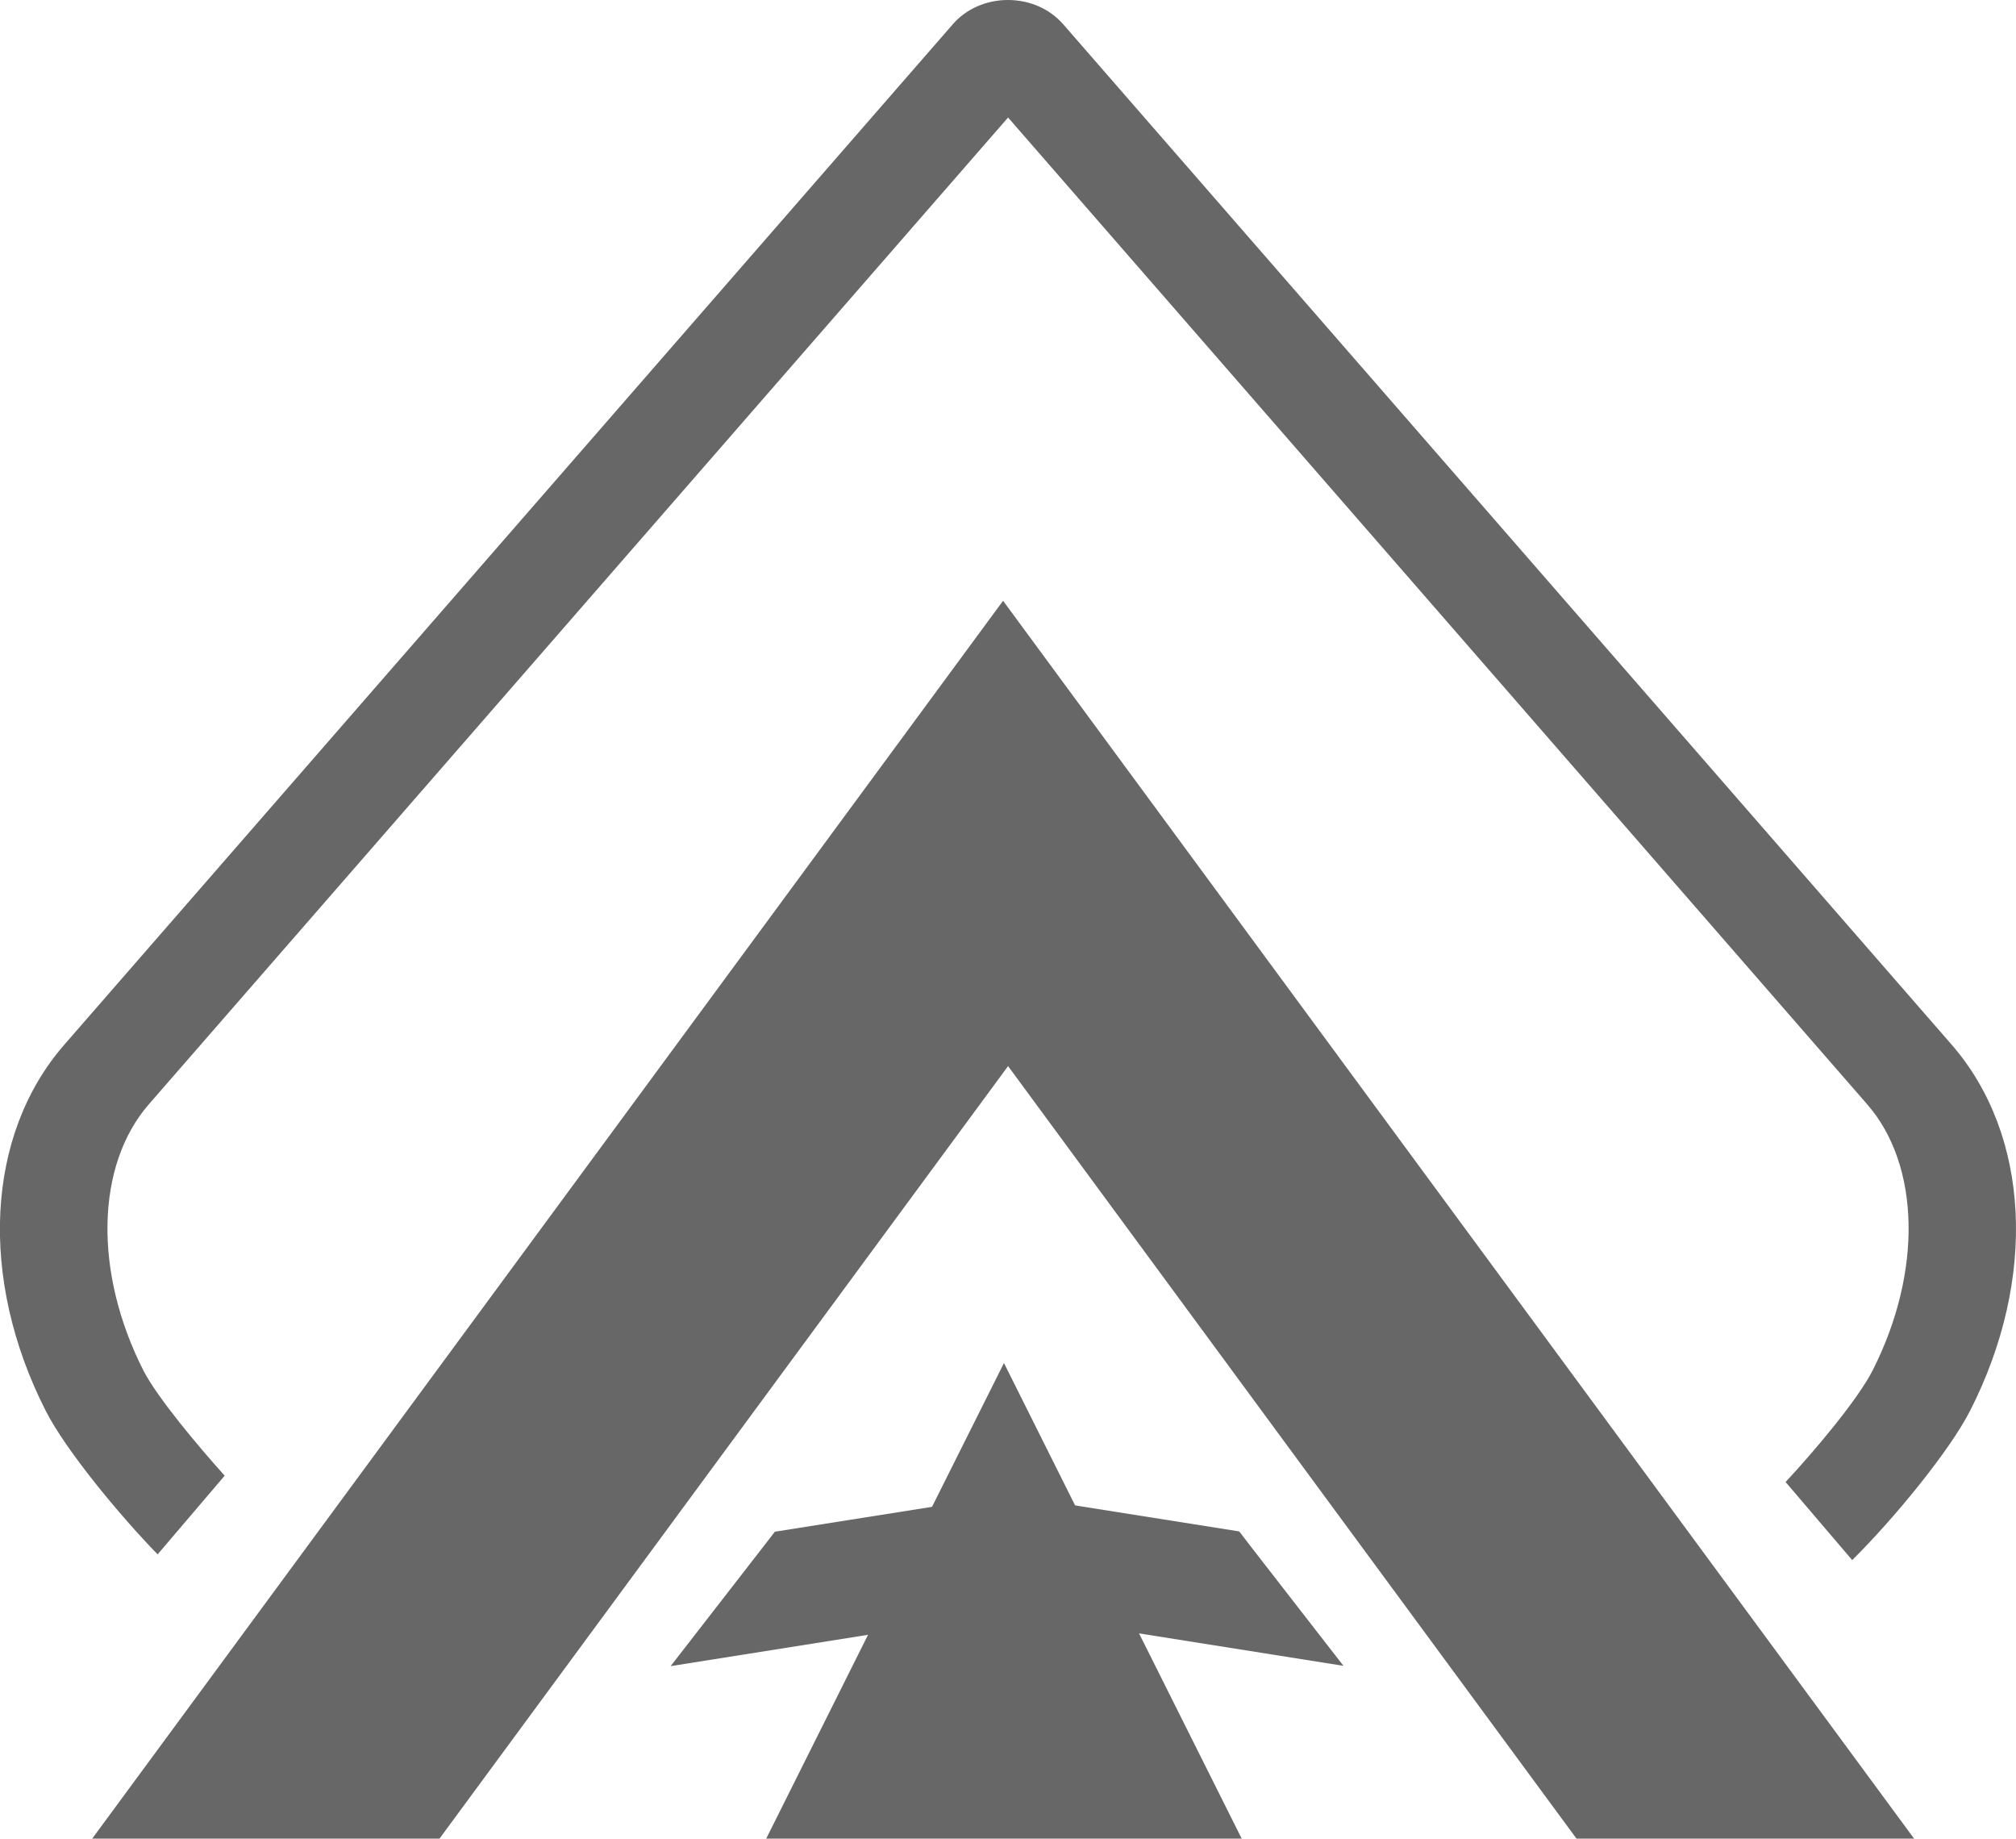 <?xml version="1.0" encoding="UTF-8"?>
<svg id="Layer_1" data-name="Layer 1" xmlns="http://www.w3.org/2000/svg" viewBox="0 0 137.11 125.02">
  <defs>
    <style>
      .cls-1 {
        fill: #666766;
        stroke-width: 0px;
      }
    </style>
  </defs>
  <polygon class="cls-1" points="48.47 99.78 68.56 72.49 88.64 99.78 107.22 125.02 130.18 125.02 99.2 82.94 68.22 40.85 37.24 82.94 6.27 125.02 29.89 125.02 48.47 99.78"/>
  <path class="cls-1" d="m121.44,100.77c1.95-2.09,4.9-5.59,5.91-7.57,3.4-6.68,3.26-13.96-.36-18.11L68.56,7.99,10.12,75.09c-3.61,4.15-3.76,11.43-.36,18.11.92,1.8,3.71,5.13,5.52,7.14l-4.56,5.35c-2.59-2.66-6.24-7.07-7.61-9.76-4.57-8.99-4.08-18.75,1.25-24.88L64.8,1.65c.91-1.05,2.28-1.65,3.75-1.65,1.48,0,2.84.6,3.76,1.65l60.43,69.39c5.33,6.13,5.83,15.89,1.25,24.88-1.39,2.73-5.18,7.35-8.02,10.16l-4.54-5.32Z"/>
  <polygon class="cls-1" points="68.28 125.02 52.11 125.02 60.19 108.85 68.28 92.68 76.36 108.85 84.45 125.02 68.28 125.02"/>
  <polygon class="cls-1" points="85.11 105.21 84.28 104.13 68.56 101.64 52.7 104.15 51.88 105.21 45.61 113.29 68.56 109.65 91.37 113.27 85.11 105.21"/>
</svg>